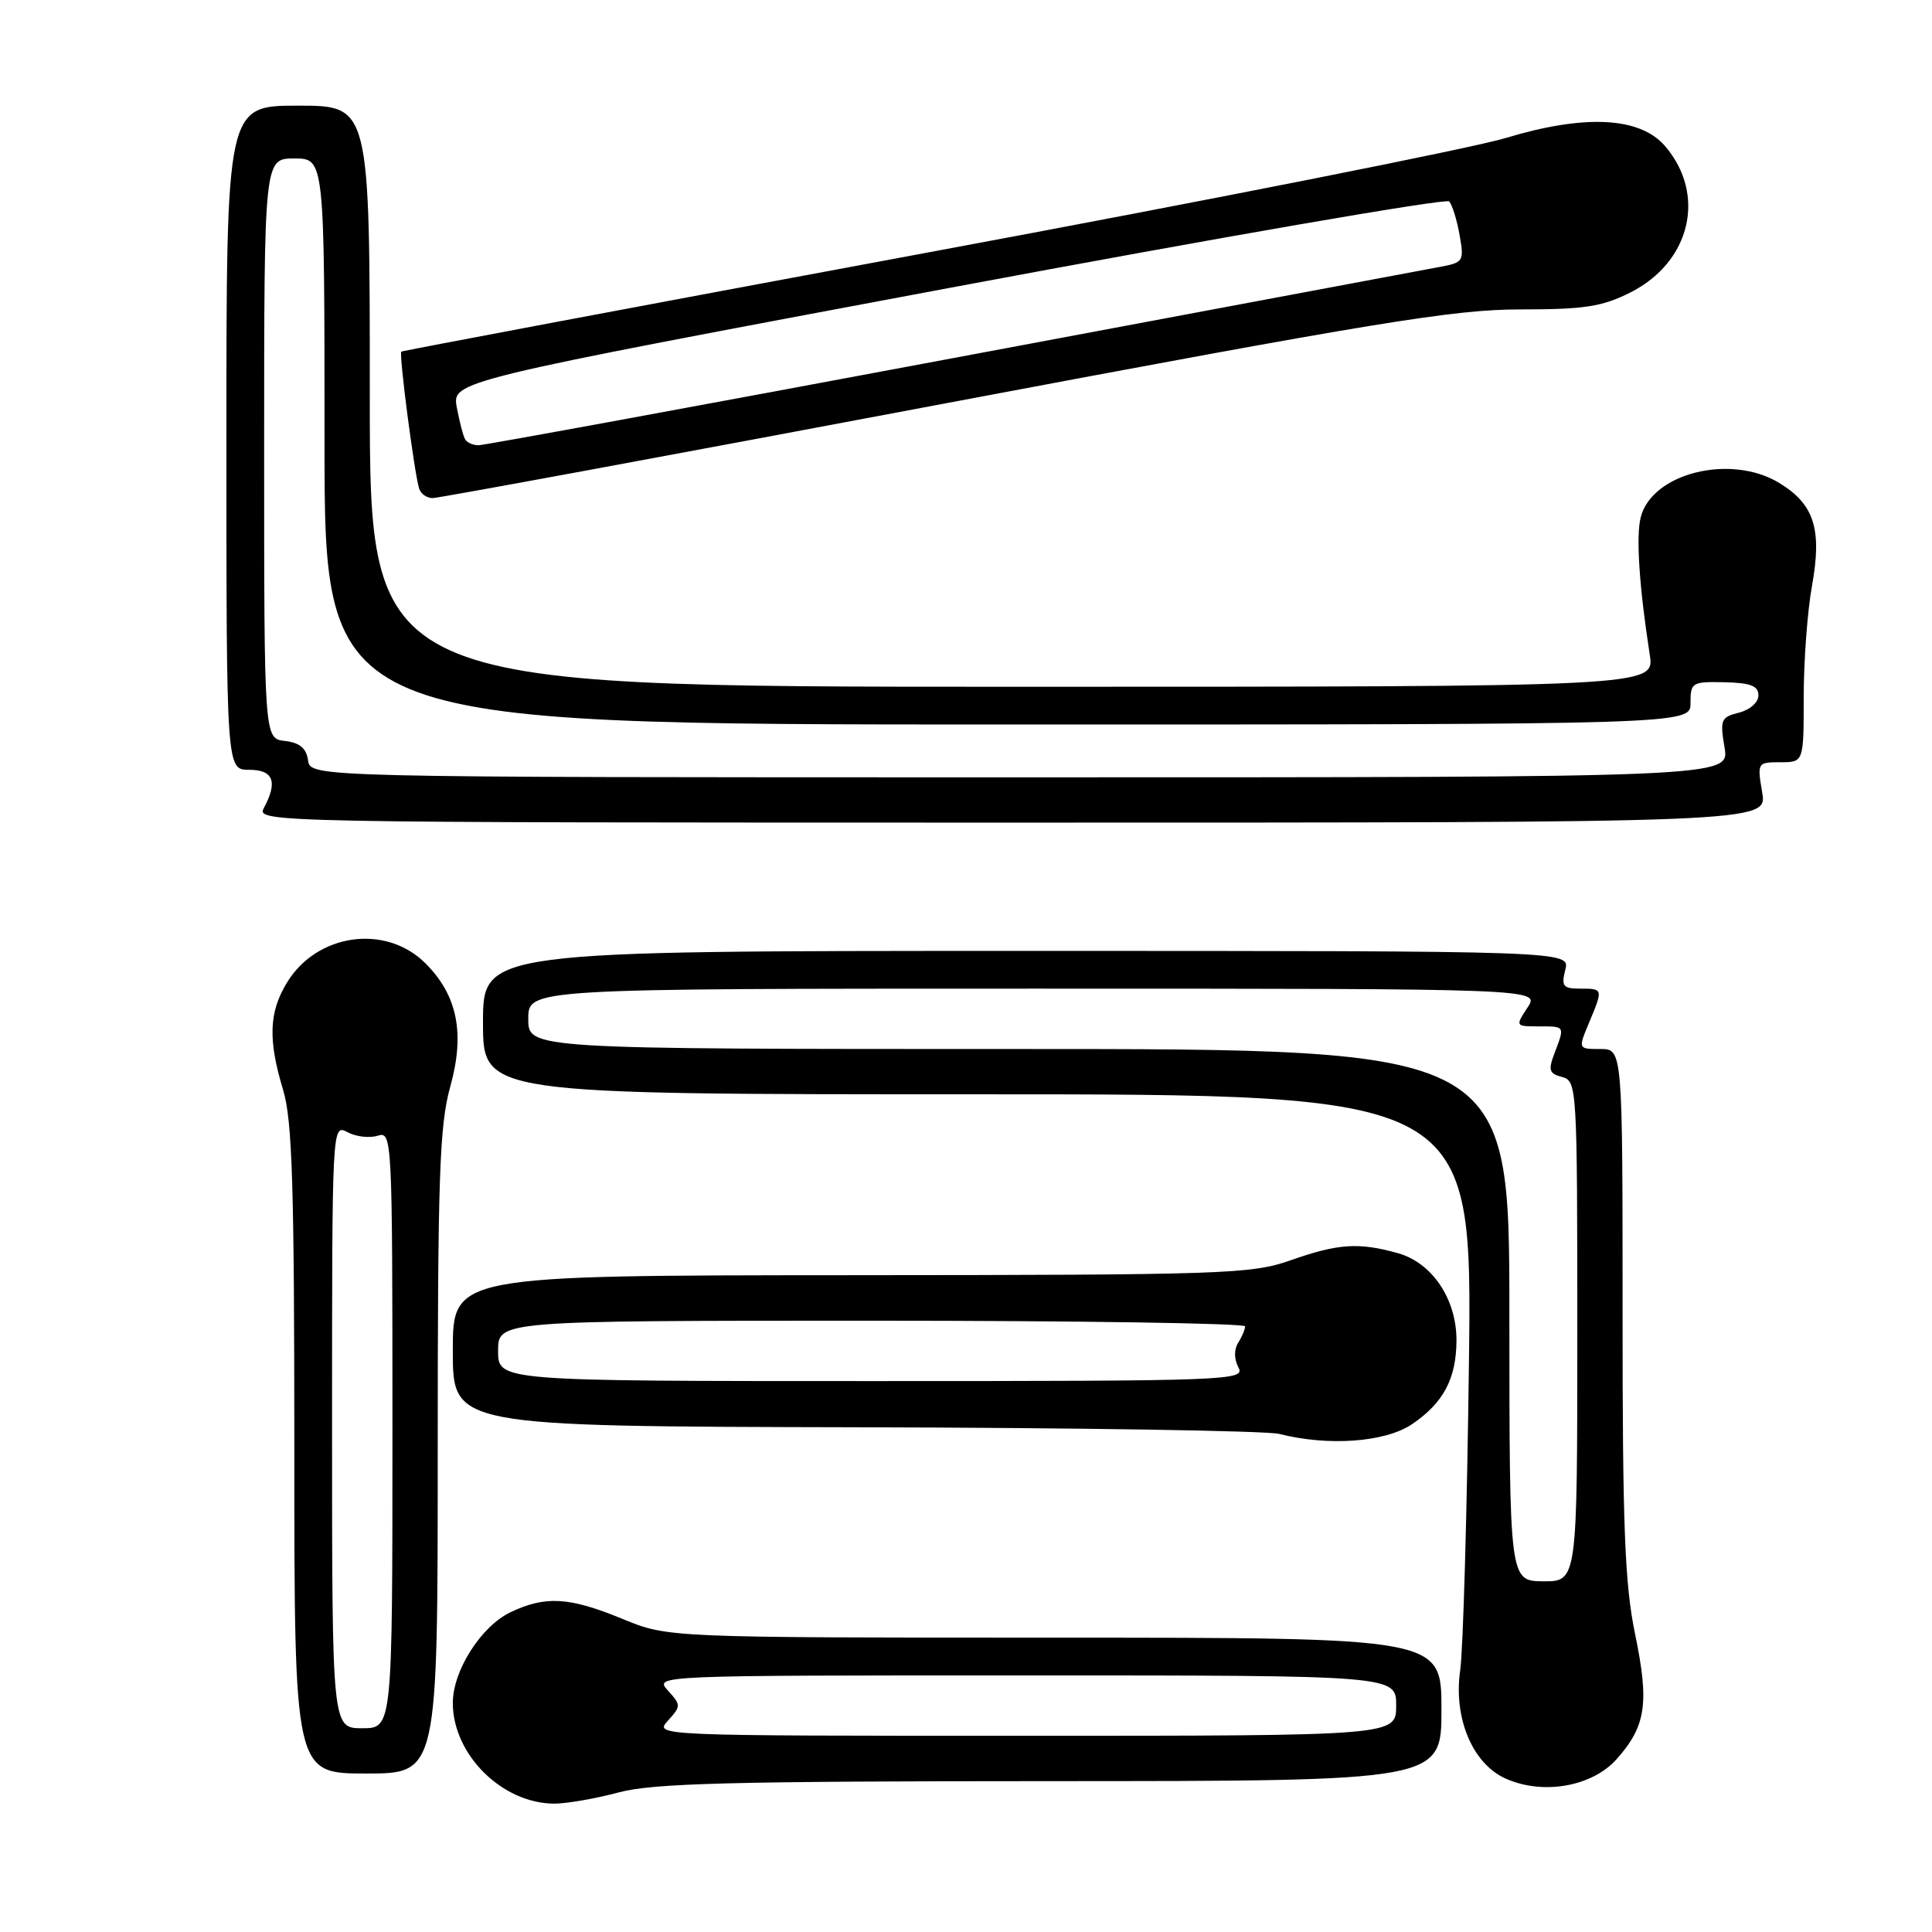 <?xml version="1.0" encoding="UTF-8" standalone="no"?>
<!DOCTYPE svg PUBLIC "-//W3C//DTD SVG 1.1//EN" "http://www.w3.org/Graphics/SVG/1.1/DTD/svg11.dtd" >
<svg xmlns="http://www.w3.org/2000/svg" xmlns:xlink="http://www.w3.org/1999/xlink" version="1.1" viewBox="0 0 256 256">
 <g >
 <path fill="currentColor"
d=" M 82.00 237.50 C 86.51 236.29 96.80 236.02 139.25 236.01 C 191.00 236.00 191.00 236.00 191.00 226.50 C 191.00 217.00 191.00 217.00 139.75 217.00 C 88.50 216.99 88.50 216.99 82.50 214.52 C 75.43 211.61 72.29 211.42 67.64 213.63 C 63.74 215.50 60.00 221.37 60.00 225.65 C 60.00 232.51 66.58 239.01 73.50 238.99 C 75.15 238.98 78.97 238.31 82.00 237.50 Z  M 214.20 233.11 C 218.10 228.73 218.56 225.70 216.66 216.54 C 215.29 209.93 214.99 202.31 215.00 173.75 C 215.00 139.00 215.00 139.00 212.05 139.00 C 209.10 139.00 209.10 139.00 210.55 135.53 C 212.44 131.01 212.44 131.00 209.39 131.00 C 207.11 131.00 206.86 130.69 207.41 128.50 C 208.04 126.00 208.04 126.00 136.02 126.00 C 64.00 126.00 64.00 126.00 64.00 135.50 C 64.00 145.00 64.00 145.00 129.55 145.00 C 195.09 145.00 195.09 145.00 194.64 180.75 C 194.39 200.41 193.87 218.68 193.48 221.35 C 192.58 227.63 195.10 233.67 199.46 235.65 C 204.40 237.89 210.93 236.76 214.20 233.11 Z  M 58.00 192.48 C 58.00 155.92 58.23 149.13 59.66 143.99 C 61.63 136.92 60.62 131.90 56.39 127.66 C 51.13 122.40 42.01 123.66 38.03 130.19 C 35.63 134.12 35.50 137.77 37.51 144.41 C 38.73 148.43 39.00 157.08 39.00 192.16 C 39.00 235.00 39.00 235.00 48.50 235.00 C 58.00 235.00 58.00 235.00 58.00 192.48 Z  M 187.09 188.72 C 191.25 185.91 192.97 182.69 192.99 177.62 C 193.01 172.13 189.76 167.30 185.19 166.04 C 180.01 164.60 177.30 164.78 171.00 167.00 C 165.83 168.82 162.30 168.94 112.75 168.97 C 60.00 169.00 60.00 169.00 60.00 179.00 C 60.00 189.00 60.00 189.00 113.25 189.12 C 142.54 189.18 167.85 189.58 169.50 190.00 C 176.02 191.66 183.54 191.11 187.09 188.72 Z  M 233.50 105.00 C 232.83 101.05 232.86 101.00 235.91 101.00 C 239.00 101.00 239.00 101.00 239.00 92.37 C 239.00 87.62 239.49 80.98 240.10 77.62 C 241.45 70.12 240.40 66.82 235.77 64.00 C 229.35 60.08 218.87 62.68 217.40 68.56 C 216.76 71.08 217.21 77.76 218.60 86.75 C 219.26 91.00 219.26 91.00 134.13 91.00 C 49.00 91.00 49.00 91.00 49.00 52.50 C 49.00 14.00 49.00 14.00 39.50 14.00 C 30.00 14.00 30.00 14.00 30.00 58.00 C 30.00 102.00 30.00 102.00 33.00 102.00 C 36.23 102.00 36.84 103.57 34.96 107.07 C 33.94 108.97 35.37 109.00 134.05 109.00 C 234.18 109.00 234.18 109.00 233.50 105.00 Z  M 125.00 53.50 C 182.40 42.68 192.64 41.00 201.43 41.00 C 209.96 41.00 212.29 40.64 216.04 38.75 C 224.03 34.72 226.14 25.77 220.62 19.35 C 217.30 15.48 209.99 15.12 199.50 18.29 C 195.10 19.62 160.45 26.49 122.50 33.54 C 84.55 40.60 53.36 46.47 53.18 46.59 C 52.83 46.82 54.90 62.71 55.54 64.75 C 55.76 65.44 56.56 66.00 57.33 66.00 C 58.09 66.00 88.54 60.38 125.00 53.50 Z  M 88.50 228.00 C 90.25 226.07 90.25 225.93 88.50 224.00 C 86.69 222.00 86.75 222.00 135.85 222.00 C 185.00 222.00 185.00 222.00 185.00 226.00 C 185.00 230.00 185.00 230.00 135.85 230.00 C 86.75 230.00 86.69 230.00 88.50 228.00 Z  M 200.00 174.25 C 200.00 139.00 200.00 139.00 135.00 139.00 C 70.00 139.00 70.00 139.00 70.00 135.00 C 70.00 131.00 70.00 131.00 137.02 131.00 C 204.05 131.00 204.05 131.00 202.41 133.50 C 200.78 135.98 200.79 136.00 203.88 136.00 C 207.40 136.00 207.36 135.92 205.99 139.53 C 205.12 141.81 205.26 142.26 206.99 142.71 C 208.95 143.22 209.00 144.02 209.00 176.39 C 209.00 209.55 209.00 209.55 204.50 209.53 C 200.01 209.50 200.01 209.50 200.00 174.25 Z  M 44.00 188.96 C 44.00 148.99 44.00 148.93 46.04 150.02 C 47.16 150.62 48.96 150.83 50.04 150.49 C 51.96 149.88 52.00 150.57 52.00 189.43 C 52.00 229.00 52.00 229.00 48.00 229.00 C 44.00 229.00 44.00 229.00 44.00 188.96 Z  M 66.00 179.00 C 66.00 175.00 66.00 175.00 115.50 175.00 C 142.73 175.00 164.99 175.34 164.98 175.75 C 164.98 176.16 164.56 177.15 164.05 177.95 C 163.50 178.83 163.52 180.09 164.10 181.20 C 165.03 182.92 162.97 183.00 115.54 183.00 C 66.00 183.00 66.00 183.00 66.00 179.00 Z  M 40.82 100.75 C 40.59 99.14 39.72 98.41 37.75 98.18 C 35.00 97.87 35.00 97.87 35.00 59.43 C 35.00 21.00 35.00 21.00 39.00 21.00 C 43.00 21.00 43.00 21.00 43.00 58.50 C 43.00 96.00 43.00 96.00 133.50 96.00 C 224.00 96.00 224.00 96.00 224.00 93.15 C 224.00 90.43 224.20 90.31 228.50 90.40 C 231.97 90.48 233.00 90.88 233.00 92.14 C 233.00 93.07 231.88 94.06 230.42 94.43 C 228.03 95.03 227.89 95.37 228.51 99.04 C 229.18 103.00 229.18 103.00 135.16 103.00 C 41.14 103.00 41.14 103.00 40.82 100.75 Z  M 61.65 58.24 C 61.39 57.83 60.89 55.91 60.53 53.99 C 59.89 50.50 59.89 50.50 125.59 38.19 C 161.72 31.42 191.61 26.25 192.02 26.69 C 192.43 27.14 193.05 29.14 193.40 31.13 C 194.02 34.63 193.92 34.79 190.77 35.37 C 188.97 35.71 159.87 41.16 126.09 47.49 C 92.32 53.82 64.11 59.00 63.40 59.00 C 62.70 59.00 61.91 58.66 61.65 58.24 Z "/>
</g>
</svg>